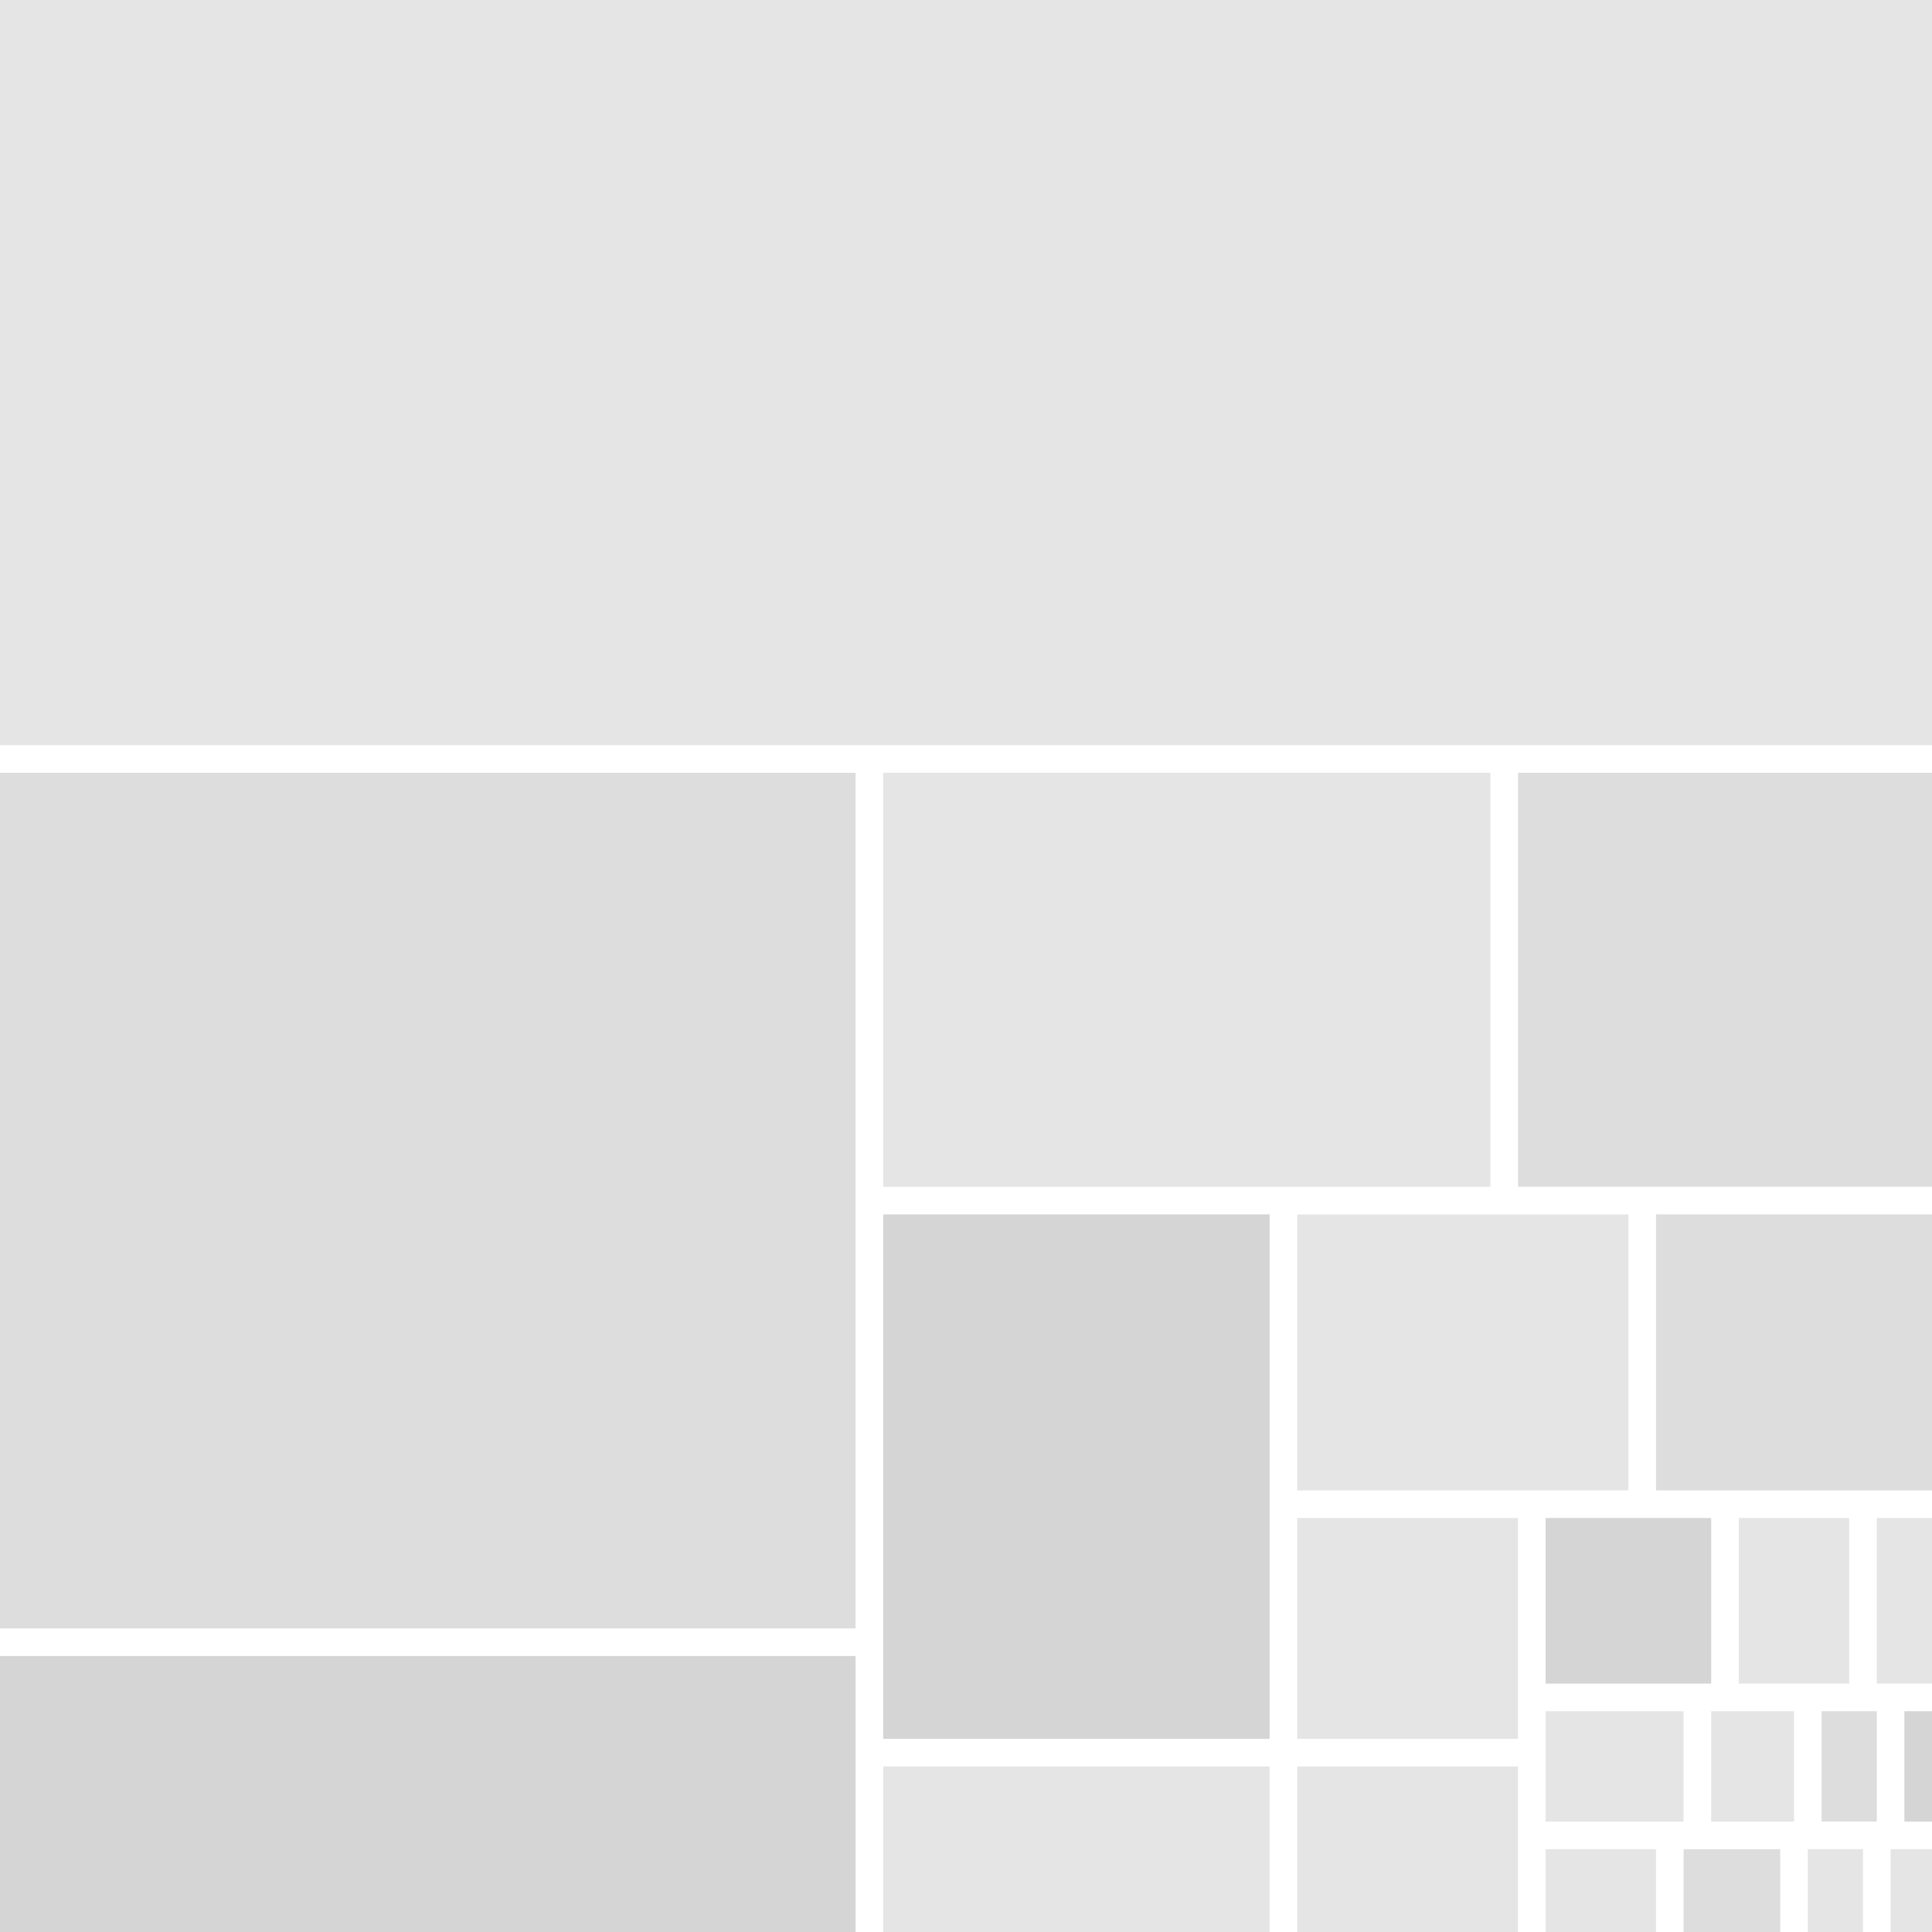 <svg xmlns="http://www.w3.org/2000/svg" width="140" height="140" viewBox="0 0 140 140">
  <g fill="none" fill-rule="evenodd">
    <rect width="140" height="54" fill="#E5E5E5" fill-rule="nonzero"/>
    <rect width="62" height="62" y="56" fill="#DDD" fill-rule="nonzero"/>
    <rect width="44" height="30" x="64" y="56" fill="#E5E5E5" fill-rule="nonzero"/>
    <rect width="30" height="30" x="110" y="56" fill="#DDD" fill-rule="nonzero"/>
    <rect width="28" height="38" x="64" y="88" fill="#D5D5D5" fill-rule="nonzero"/>
    <rect width="28" height="12" x="64" y="128" fill="#E5E5E5" fill-rule="nonzero"/>
    <rect width="24" height="20" x="94" y="88" fill="#E5E5E5" fill-rule="nonzero"/>
    <rect width="20" height="20" x="120" y="88" fill="#DDD" fill-rule="nonzero"/>
    <rect width="16" height="16" x="94" y="110" fill="#E5E5E5" fill-rule="nonzero"/>
    <rect width="12" height="12" x="112" y="110" fill="#D5D5D5" fill-rule="nonzero"/>
    <rect width="8" height="12" x="126" y="110" fill="#E5E5E5" fill-rule="nonzero"/>
    <rect width="4" height="12" x="136" y="110" fill="#E5E5E5" fill-rule="nonzero"/>
    <rect width="10" height="8" x="112" y="124" fill="#E5E5E5" fill-rule="nonzero"/>
    <rect width="6" height="8" x="124" y="124" fill="#E5E5E5" fill-rule="nonzero"/>
    <rect width="4" height="8" x="132" y="124" fill="#DDD" fill-rule="nonzero"/>
    <rect width="2" height="8" x="138" y="124" fill="#D5D5D5" fill-rule="nonzero"/>
    <rect width="8" height="6" x="112" y="134" fill="#E5E5E5" fill-rule="nonzero"/>
    <rect width="7" height="6" x="122" y="134" fill="#DDD" fill-rule="nonzero"/>
    <rect width="3" height="6" x="137" y="134" fill="#E5E5E5" fill-rule="nonzero"/>
    <rect width="4" height="6" x="131" y="134" fill="#E5E5E5" fill-rule="nonzero"/>
    <rect width="16" height="12" x="94" y="128" fill="#E5E5E5" fill-rule="nonzero"/>
    <rect width="62" height="20" y="120" fill="#D5D5D5" fill-rule="nonzero"/>
  </g>
</svg>
